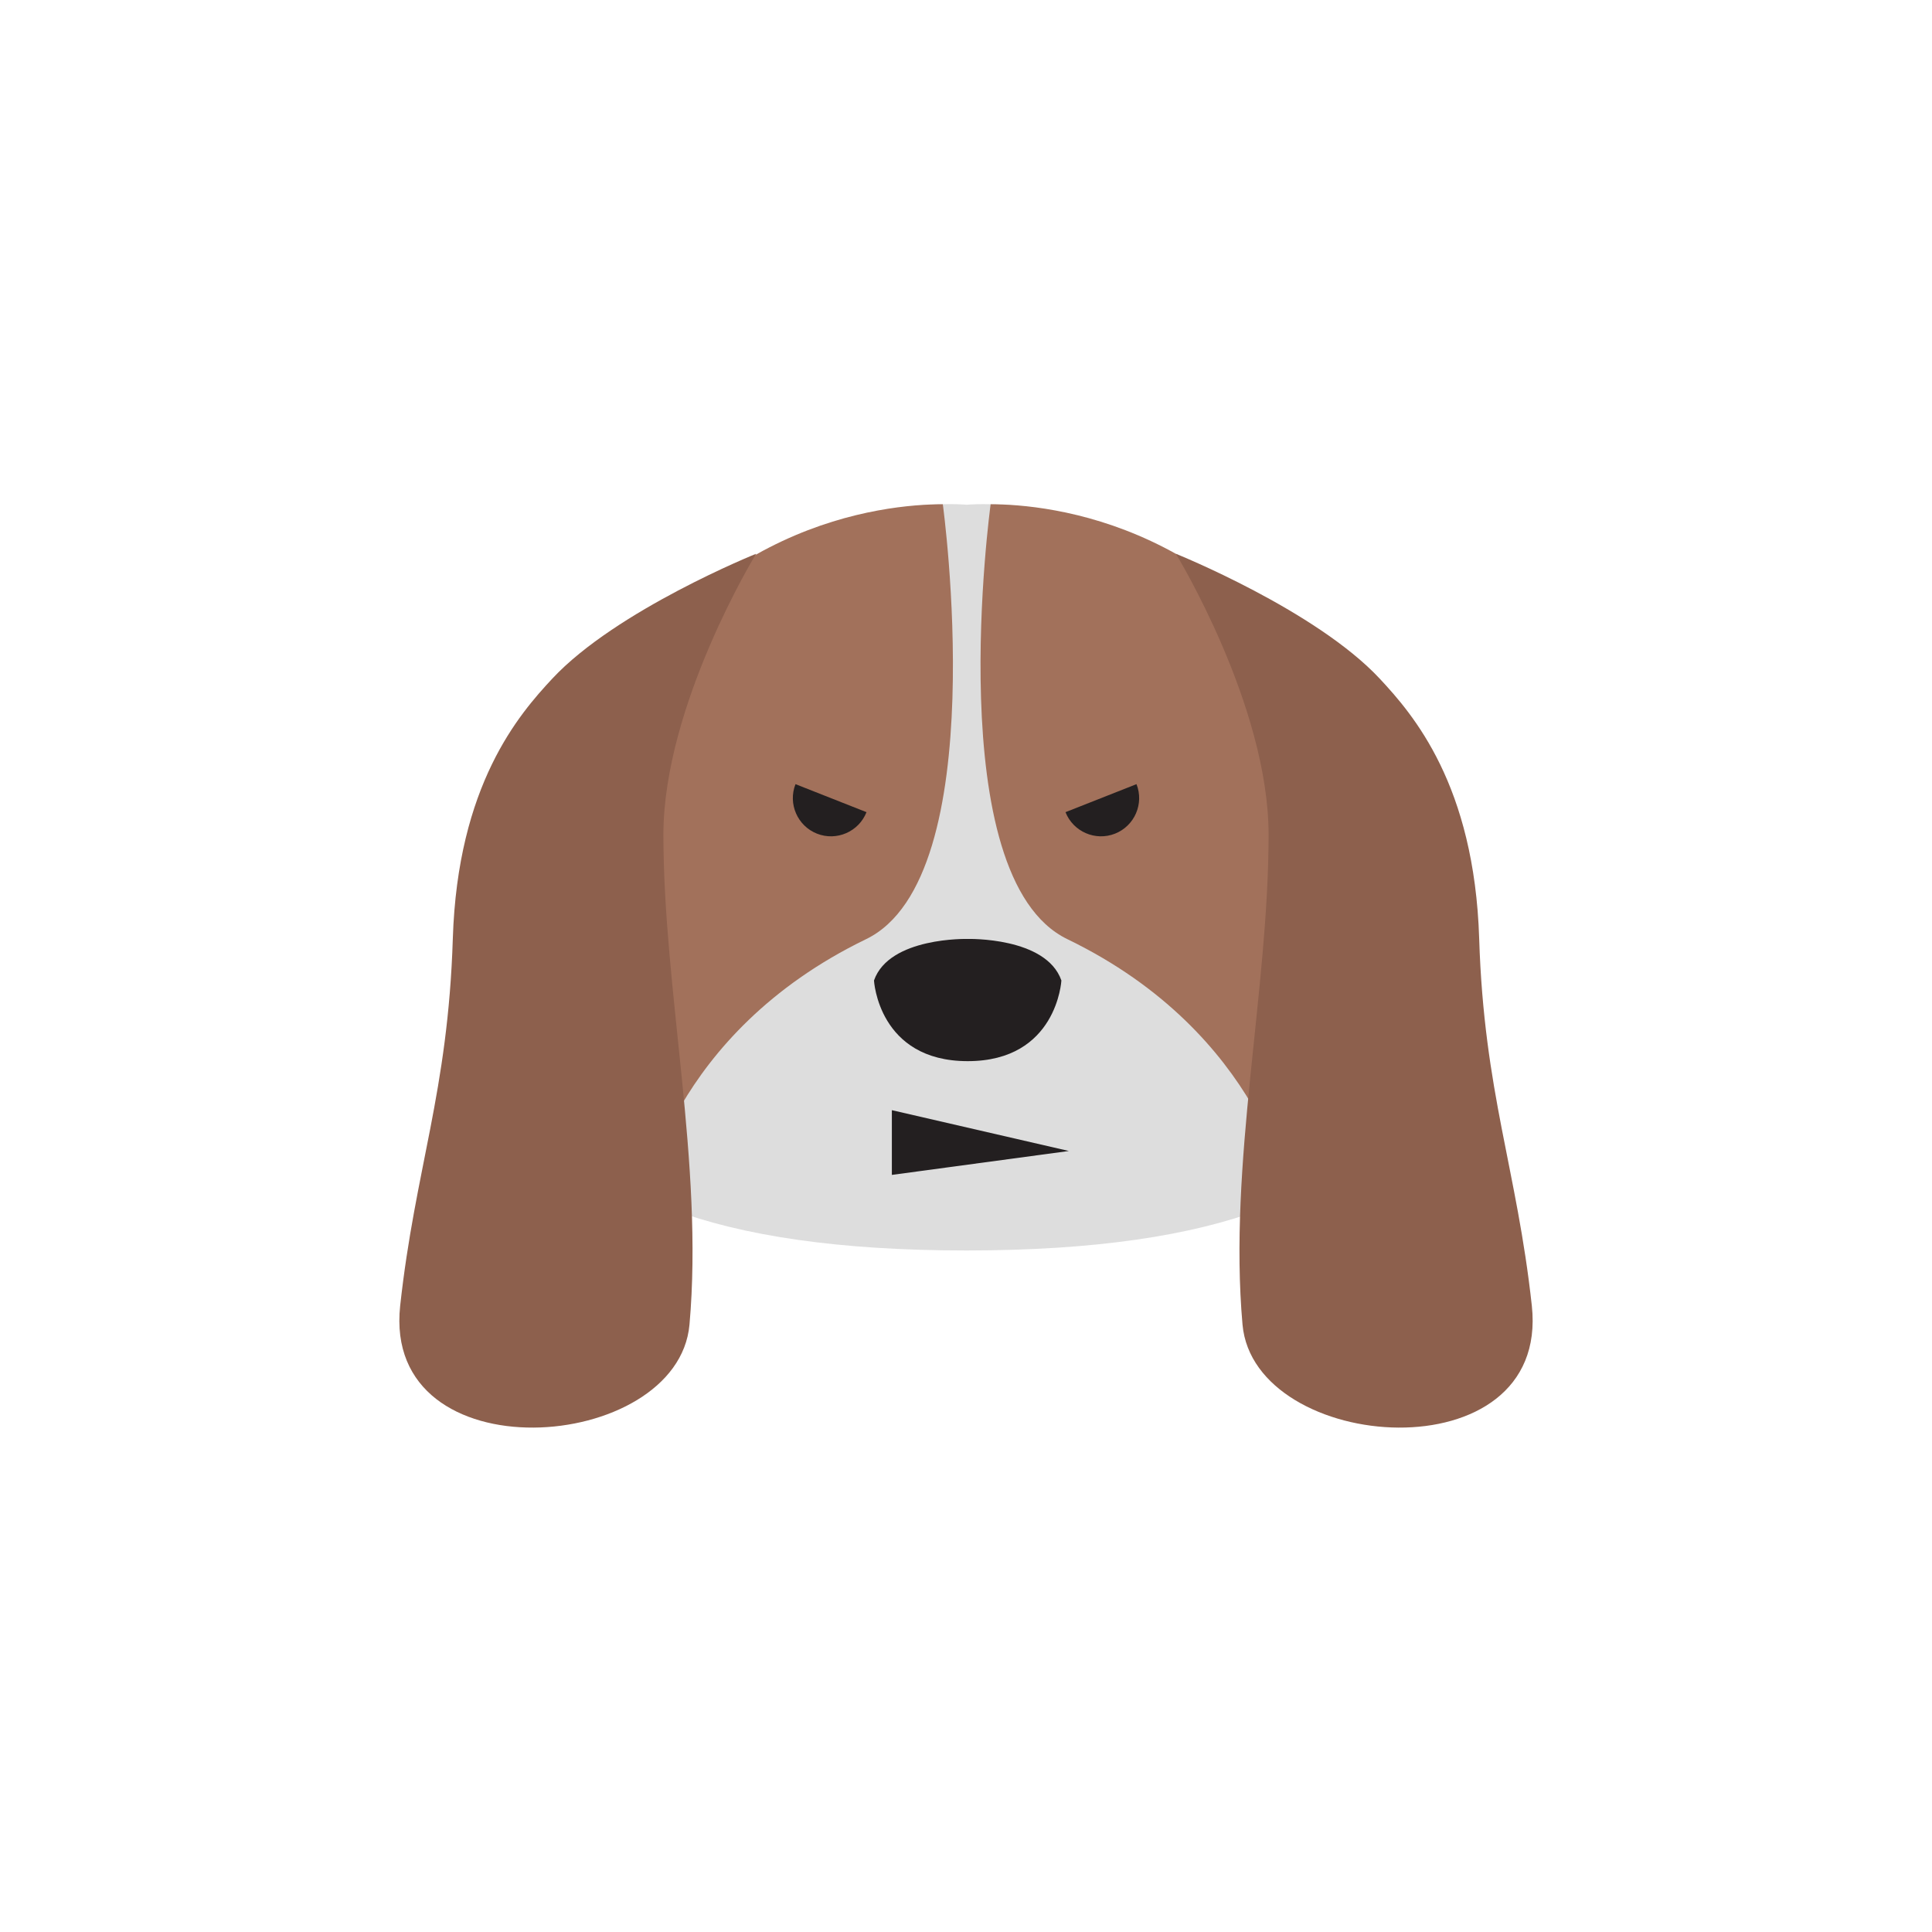 <?xml version="1.0" encoding="utf-8"?>
<!-- Generator: Adobe Illustrator 19.0.0, SVG Export Plug-In . SVG Version: 6.00 Build 0)  -->
<svg version="1.1" id="Objects" xmlns="http://www.w3.org/2000/svg" xmlns:xlink="http://www.w3.org/1999/xlink" x="0px" y="0px"
	 viewBox="0 0 800 800" style="enable-background:new 0 0 800 800;" xml:space="preserve">
<style type="text/css">
	.st0{fill:#DDDDDD;}
	.st1{fill:#A2715B;}
	.st2{fill:#231F20;}
	.st3{display:none;fill:#231F20;}
	.st4{display:none;}
	.st5{display:inline;}
	.st6{fill:#936351;}
	.st7{display:inline;fill:none;stroke:#231F20;stroke-width:4.019;stroke-miterlimit:10;}
	.st8{display:inline;fill:#231F20;}
	.st9{fill:#8D604D;}
</style>
<g>
	<g>
		<g>
			<g>
				<path class="st0" d="M557.6,309c-55.9-110.2-157.3-100-157.3-100c0,0-101.4-10.3-157.3,100c-55.9,110.3-55.9,208.8,157.3,208.8
					l0,0h0l0,0l0,0C613.4,517.7,613.4,419.3,557.6,309z"/>
				<path class="st1" d="M390.4,208.8c0,0,21.2,154.5-31.8,180.1c-81,39.2-92.3,108.2-92.3,108.2c0,0,0,0,0,0l-8.2-4
					c-68.8-36-57-107.2-18.1-184.1C287.1,216.1,366.5,208.8,390.4,208.8z"/>
				<path class="st1" d="M410.2,208.8c0,0-21.2,154.5,31.8,180.1c81,39.2,92.3,108.2,92.3,108.2c0,0,0,0,0,0l8.2-4
					c68.8-36,57-107.2,18.1-184.1C513.4,216.1,434,208.8,410.2,208.8z"/>
			</g>
			<g id="Face">
				<g id="Mouth">
					<path class="st2" d="M400.7,388.8c0,0-32.5-0.9-38.8,17.2c0,0,1.8,33.4,38.8,33.4c37,0,38.8-33.4,38.8-33.4
						C433.2,387.9,400.7,388.8,400.7,388.8z"/>
					<polygon id="Angry_Mouth" class="st2" points="369.3,459.7 442.6,476.6 369.3,486.5 					"/>
					<path class="st3" d="M467,437.9c-0.2,1.3-5.2,32-31.6,32c-24.2,0-30.6-25.9-31.7-31.4c0,0,0-0.1,0-0.1l0,0
						c-0.1-0.5-0.1-0.8-0.2-0.9l-2.8,0.4l-2.8-0.4c0,0.1-0.1,0.4-0.2,0.9l0,0c0,0,0,0.1,0,0.1c-1.1,5.5-7.5,31.4-31.7,31.4
						c-26.5,0-31.4-30.7-31.6-32l-5.8,0.9c0.1,0.4,5.9,37.1,37.5,37.1c20.7,0,30.4-15.9,34.7-26.9c4.3,11,14,26.9,34.7,26.9
						c31.6,0,37.4-36.7,37.5-37.1L467,437.9z"/>
				</g>
				<g id="Angry">
					<path id="Eye_R_2_" class="st2" d="M441.2,336.3c3.2,8.1,12.4,12.1,20.5,8.9c8.1-3.2,12.1-12.4,8.9-20.5"/>
					<path id="Eye_L_3_" class="st2" d="M358.8,336.3c-3.2,8.1-12.4,12.1-20.5,8.9c-8.1-3.2-12.1-12.4-8.9-20.5"/>
				</g>
				<g id="Sleeping" class="st4">
					<g id="Zzz" class="st5">
						<path class="st6" d="M575.1,193.4c-5.6,0.8-11.6,2.2-16.6,5c1.1-6.8,2.4-13.5,4.4-20.1c0.5-1.8-1.6-3.4-3.1-2.4
							c-5.6,3.5-11.9,5.1-18,7.6c-1.2,0.5-0.7,2.4,0.5,2c5.1-1.7,10.3-2.5,15.3-4.1c-1.9,7-3.1,14.2-4.3,21.4
							c-0.4,2.2,2,3.8,3.8,2.2c5.7-5,13.1-4.8,19.5-8C578.6,195.8,577,193.2,575.1,193.4z"/>
						<path class="st6" d="M566.9,184.8c-5.2,2.9-10.1,6.4-15.8,8.2c-1.1,0.4-0.7,2.1,0.5,1.8c5.9-1.4,11.7-4.3,16.5-7.9
							C569.3,186,568.3,184,566.9,184.8z"/>
						<path class="st6" d="M589.6,165.6c-3.8,2.2-8.2,3.6-12,5.8c0.4-7.2,1.6-14.8,4.9-21c0.6-1.1-0.1-2.8-1.6-2.7
							c-6.1,0.4-11.2,3.6-15.5,7.8c-0.8,0.8,0.2,1.9,1.2,1.5c4.1-1.8,7.1-4.3,11.2-5.3c-3.1,7.2-4.1,15.6-4.1,23.3
							c0,1.7,2,2.4,3.2,1.3c4.3-3.7,11.1-3.7,14.6-8.3C592.6,166.8,591.3,164.6,589.6,165.6z"/>
						<path class="st6" d="M585.6,155c-4.3,3.1-8.6,6.4-14.1,7.1c-1.1,0.1-1.1,1.7,0,1.7c6,0.4,12-1.8,15.8-6.6
							C588.3,156.1,587.1,154,585.6,155z"/>
						<path class="st6" d="M616.9,139.9c-6.3,1.4-12.8,4.4-18.7,7.6c1.2-6.9,2.5-13.6,4.6-20.3c0.3-1.1-0.8-2.5-2-2
							c-4.6,1.7-9.4,2-13.5,4.7c-1.1,0.8-0.2,2.4,1.1,1.8c3.3-1.6,6.9-2.2,10.5-2.8c-2.1,7.1-3.5,14.3-4.7,21.6
							c-0.3,1.5,1.2,2.9,2.7,2.1c6.8-3.9,14.7-5.6,21.4-9.6C619.8,141.9,618.7,139.4,616.9,139.9z"/>
						<path class="st6" d="M606.5,133.2c-5.5,0.4-11.1,3-16.4,4.8c-1,0.3-0.6,1.8,0.4,1.6c5.4-0.9,11.6-1.3,16.7-3.5
							C608.8,135.5,608,133,606.5,133.2z"/>
						<path class="st6" d="M632,127.9c-2,0-2,4.8,0,4.8C636,132.6,636,127.9,632,127.9z"/>
						<path class="st6" d="M647,118.5c-5,0-5,5.5,0,5.5C650,124,650,118.5,647,118.5z"/>
						<path class="st6" d="M654.2,108.7c0-1.1-0.6-1.9-1.4-2.4c-0.8-0.8-2-1.2-3.2-0.9c-1.4,0.4-2.5,1.7-2.5,3.2
							c0,1.5,1,2.8,2.5,3.2c1.2,0.3,2.4,0,3.2-0.9C653.7,110.6,654.2,109.8,654.2,108.7z"/>
					</g>
					<path id="Eye_R" class="st7" d="M439.5,338c1.2,1.4,8.8,9.8,21.4,10c13.4,0.3,21.6-8.8,22.8-10"/>
					<path id="Eye_L_1_" class="st7" d="M317.7,338c1.2,1.4,8.8,9.8,21.4,10c13.4,0.3,21.6-8.8,22.8-10"/>
				</g>
				<g id="Normal" class="st4">
					<path id="Eye_R_1_" class="st8" d="M465.5,333.8c0,6.9-5.6,12.5-12.5,12.5c-6.9,0-12.5-5.6-12.5-12.5c0-6.9,5.6-12.5,12.5-12.5
						C459.9,321.2,465.5,326.8,465.5,333.8z"/>
					<path id="Eye_L_2_" class="st8" d="M361.9,333.4c0,6.9-5.6,12.5-12.5,12.5c-6.9,0-12.5-5.6-12.5-12.5c0-6.9,5.6-12.5,12.5-12.5
						C356.3,320.9,361.9,326.5,361.9,333.4z"/>
				</g>
			</g>
		</g>
		<path id="Ear_R" class="st9" d="M486.9,229.3c0,0,57.9,23.3,84.4,51.7c13.8,14.8,39.2,44,41.2,107.7c2,63.7,15.6,95.2,21.8,152
			c7.6,70.6-115,61.3-119.8,7.8c-5.9-66.6,10.8-138.3,10.8-203C525.2,291.8,486.9,229.3,486.9,229.3z"/>
		<path id="Ear_L" class="st9" d="M313.1,229.3c0,0-57.9,23.3-84.4,51.7c-13.8,14.8-39.2,44-41.2,107.7c-2,63.7-15.6,95.2-21.8,152
			c-7.6,70.6,115,61.3,119.8,7.8c5.9-66.6-10.8-138.3-10.8-203C274.8,291.8,313.1,229.3,313.1,229.3z"/>
	</g>
</g>
</svg>
